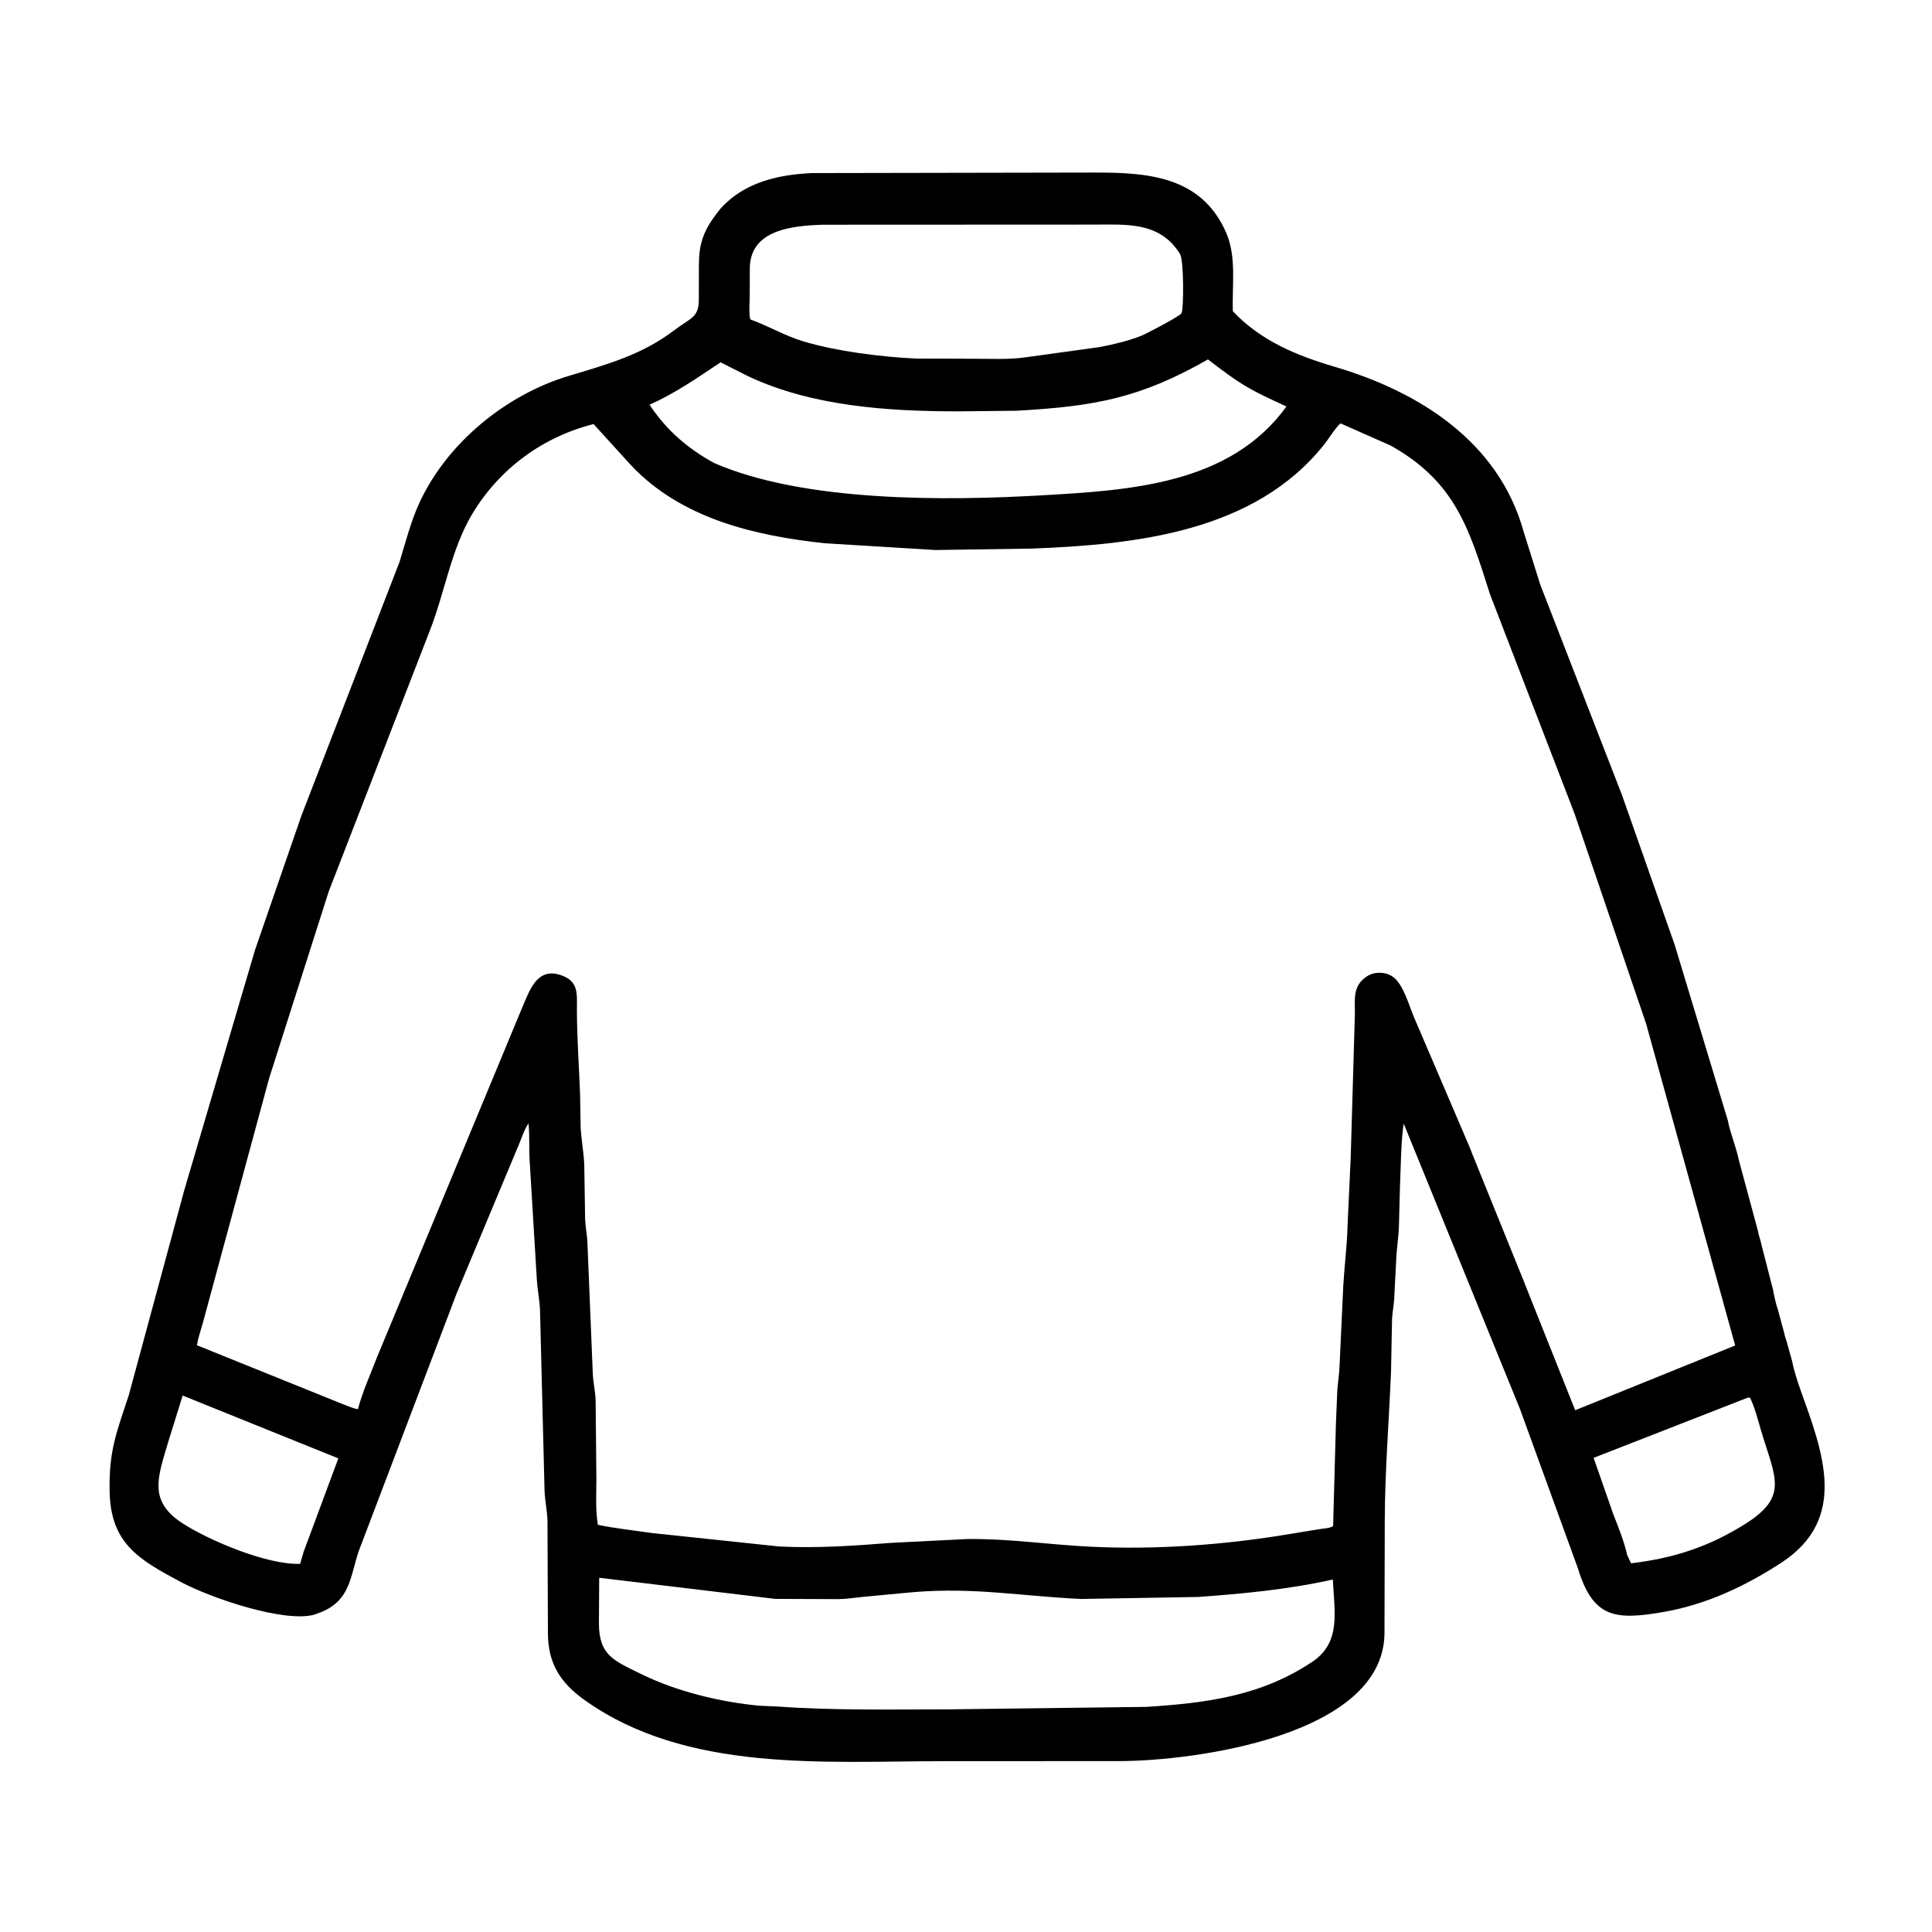 <svg width="48" height="48" viewBox="0 0 48 48" fill="none" xmlns="http://www.w3.org/2000/svg">
<path d="M27.81 43.754L23.456 43.756C20.498 43.756 17.055 44.05 14.515 42.231C13.912 41.8 13.615 41.312 13.613 40.583L13.602 37.794C13.597 37.533 13.536 37.283 13.529 37.027L13.416 32.536C13.404 32.287 13.353 32.046 13.338 31.798L13.165 28.936C13.138 28.595 13.162 28.252 13.132 27.91C13.032 28.044 12.971 28.247 12.906 28.401L11.346 32.133L8.906 38.555C8.7 39.184 8.697 39.756 7.986 40.05L7.816 40.113C7.083 40.327 5.255 39.711 4.492 39.304C3.435 38.74 2.744 38.342 2.723 37.039C2.707 36.043 2.886 35.613 3.198 34.669L4.579 29.567L6.335 23.604L7.49 20.261L9.926 13.961C10.082 13.456 10.21 12.937 10.436 12.458C11.129 10.986 12.582 9.806 14.123 9.342C15.077 9.054 15.951 8.817 16.752 8.204C17.141 7.906 17.361 7.898 17.362 7.455L17.364 6.576C17.365 6.065 17.475 5.745 17.792 5.321L17.897 5.187C18.489 4.527 19.332 4.339 20.176 4.3L27.205 4.287C28.5 4.287 29.844 4.369 30.461 5.775C30.726 6.378 30.608 7.089 30.629 7.732C31.32 8.466 32.212 8.833 33.161 9.113C35.252 9.729 37.233 10.969 37.854 13.208L38.265 14.519L40.292 19.737L41.607 23.473L42.924 27.825C42.99 28.165 43.132 28.487 43.202 28.826L43.674 30.575C43.694 30.699 43.742 30.81 43.765 30.934L44.051 32.044C44.077 32.192 44.121 32.399 44.172 32.54L44.327 33.114C44.349 33.229 44.396 33.335 44.422 33.45L44.518 33.79C44.566 34.035 44.654 34.314 44.738 34.547C45.283 36.068 45.935 37.73 44.257 38.825C43.366 39.406 42.394 39.863 41.342 40.047C40.127 40.259 39.578 40.203 39.2 38.957L37.763 35.005L34.875 27.916C34.806 28.324 34.804 29.011 34.782 29.474L34.755 30.498C34.746 30.725 34.711 30.947 34.695 31.172L34.637 32.291C34.625 32.454 34.592 32.611 34.585 32.776L34.56 34.067C34.51 35.312 34.406 36.548 34.404 37.804L34.397 40.594C34.355 43.123 29.68 43.751 27.81 43.754ZM20.451 5.583C19.691 5.607 18.633 5.703 18.629 6.668L18.627 7.322C18.627 7.513 18.601 7.75 18.639 7.935C19.096 8.099 19.509 8.349 19.977 8.487C20.79 8.727 21.886 8.868 22.75 8.908L24.233 8.913C24.635 8.913 25.053 8.936 25.451 8.881L27.323 8.623C27.658 8.559 28.043 8.467 28.359 8.341C28.461 8.3 29.314 7.86 29.356 7.78C29.408 7.681 29.419 6.471 29.314 6.304C28.806 5.494 27.971 5.581 27.14 5.58L20.451 5.583ZM30.011 8.93C28.331 9.889 27.205 10.097 25.245 10.205L23.793 10.22C22.054 10.218 20.182 10.096 18.59 9.349L17.903 9.002C17.322 9.389 16.779 9.769 16.138 10.055C16.553 10.685 17.077 11.136 17.733 11.499C19.975 12.481 23.517 12.444 25.91 12.305C28.086 12.179 30.564 12.033 31.962 10.099C31.015 9.665 30.856 9.577 30.011 8.93ZM14.747 10.536C13.482 10.856 12.41 11.644 11.736 12.764C11.21 13.639 11.053 14.71 10.683 15.657L8.168 22.146L6.686 26.791L5.041 32.863C4.99 33.046 4.923 33.235 4.892 33.422L8.536 34.893C8.655 34.936 8.767 34.992 8.894 35.011L8.903 34.974C9.014 34.558 9.21 34.133 9.363 33.729L13.011 24.944C13.18 24.549 13.368 24.04 13.93 24.225C14.391 24.378 14.331 24.701 14.333 25.101C14.336 25.846 14.386 26.477 14.412 27.197L14.426 28.024C14.446 28.332 14.503 28.635 14.516 28.942L14.537 30.294C14.546 30.471 14.578 30.644 14.592 30.82L14.727 34.109C14.735 34.337 14.79 34.561 14.798 34.789L14.817 36.732C14.818 37.108 14.79 37.513 14.854 37.883C15.291 37.975 15.741 38.02 16.183 38.086L19.359 38.422C20.288 38.469 21.214 38.405 22.14 38.332L24.027 38.237C25.047 38.223 26.066 38.377 27.085 38.427C28.723 38.508 30.446 38.382 32.062 38.109L32.765 37.994C32.885 37.972 33.012 37.977 33.121 37.918L33.19 35.391L33.225 34.539C33.242 34.328 33.275 34.123 33.282 33.91L33.374 31.934C33.402 31.439 33.468 30.95 33.479 30.456L33.558 28.761L33.662 25.181C33.664 24.811 33.604 24.499 33.955 24.261C34.135 24.139 34.399 24.137 34.582 24.253L34.604 24.267C34.864 24.441 35.017 25.012 35.135 25.284L36.382 28.196C36.447 28.356 36.524 28.513 36.581 28.676L37.791 31.665C37.82 31.748 37.861 31.823 37.888 31.908L39.135 35.037L43.11 33.428L40.897 25.433L39.123 20.225L37.02 14.768C36.501 13.139 36.164 11.972 34.545 11.067L33.303 10.518C33.153 10.663 33.032 10.875 32.9 11.041C31.172 13.22 28.215 13.53 25.627 13.63L23.238 13.665L20.501 13.498C18.754 13.312 16.933 12.887 15.682 11.564L14.747 10.536ZM4.538 34.672L4.182 35.816C3.923 36.696 3.673 37.288 4.535 37.846C5.185 38.268 6.639 38.885 7.457 38.853L7.546 38.548L8.406 36.233L4.538 34.672ZM43.427 34.723L39.593 36.22L40.081 37.618C40.205 37.934 40.355 38.305 40.426 38.633L40.523 38.84C41.584 38.713 42.466 38.428 43.372 37.854C44.448 37.172 44.099 36.709 43.751 35.535C43.672 35.268 43.599 34.974 43.479 34.725L43.427 34.723ZM14.887 39.199L14.88 40.34C14.885 41.131 15.254 41.26 15.943 41.597C16.814 42.025 17.899 42.288 18.867 42.378L19.334 42.399C20.726 42.498 22.12 42.469 23.515 42.469L28.483 42.407C29.967 42.311 31.34 42.142 32.629 41.27C33.32 40.785 33.152 40.042 33.114 39.243L33.094 39.247C32.014 39.489 30.864 39.598 29.763 39.676L26.871 39.726C25.43 39.663 24.198 39.428 22.688 39.557L21.438 39.674C21.235 39.694 21.035 39.727 20.83 39.73L19.261 39.724L14.887 39.199Z" fill="black"/>
</svg>
